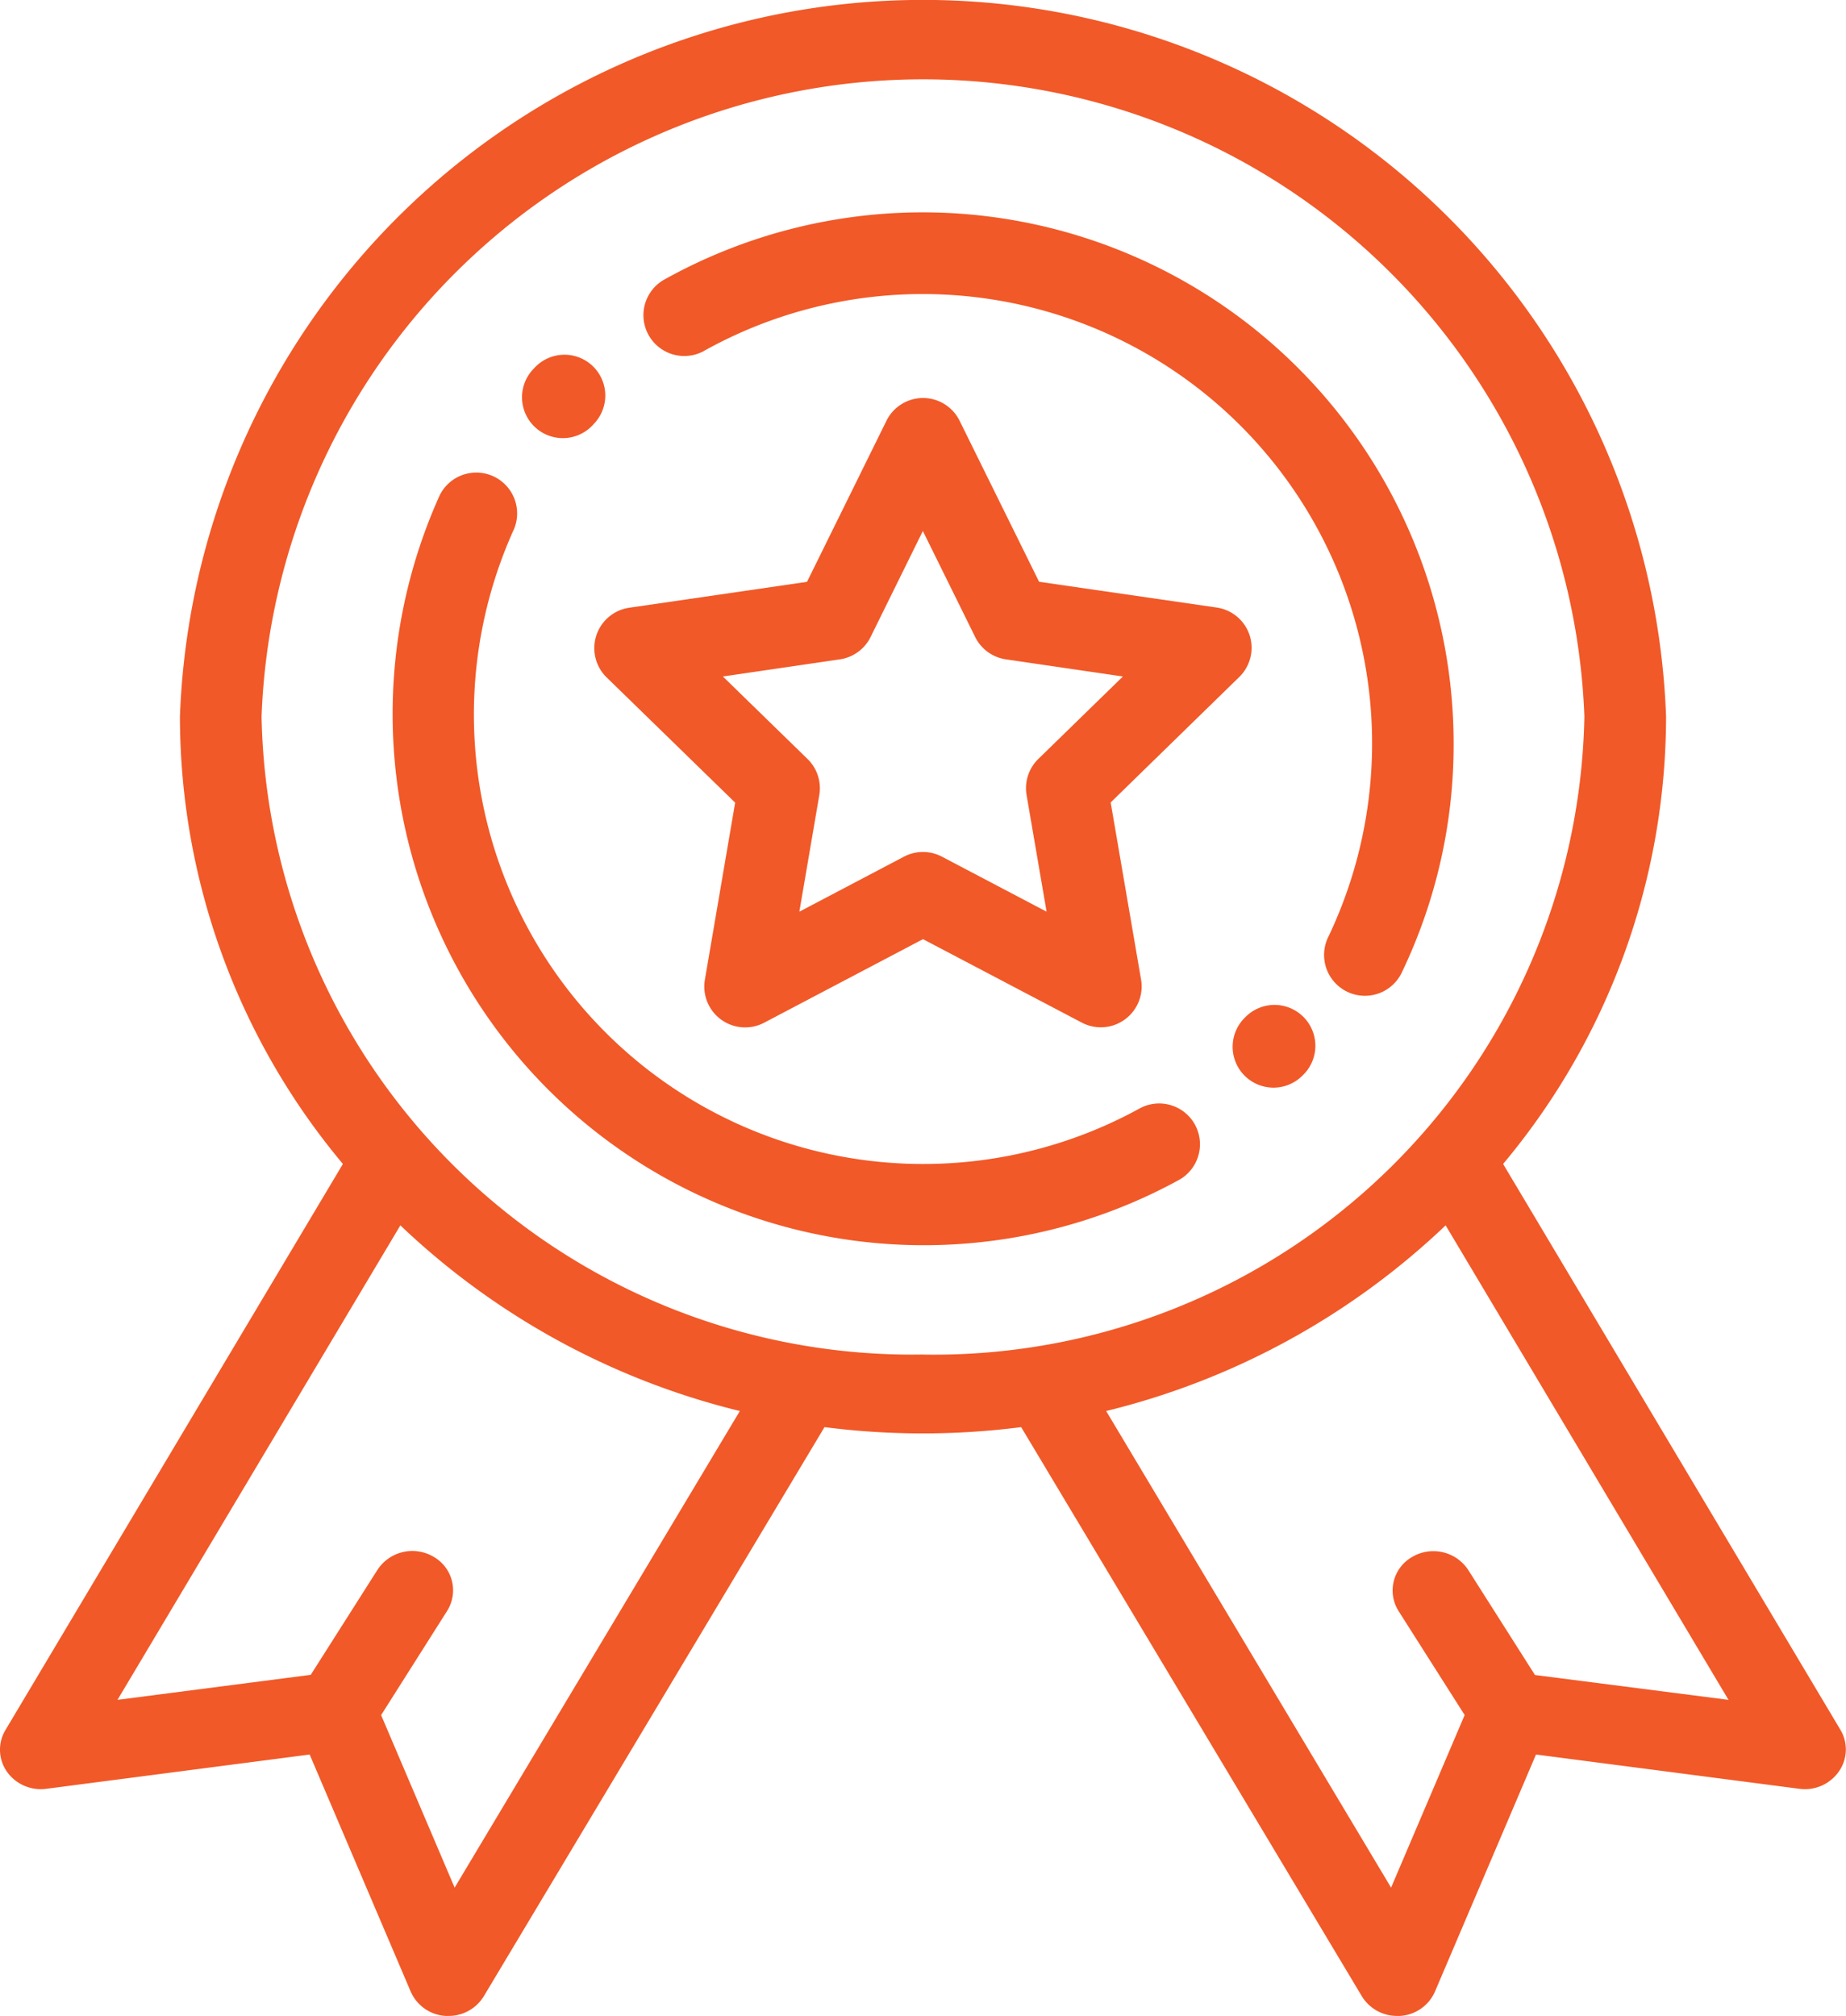<svg id="_007-medal" data-name="007-medal" xmlns="http://www.w3.org/2000/svg" width="32.317" height="35.292" viewBox="0 0 32.317 35.292">
  <g id="Group_6051" data-name="Group 6051" transform="translate(10.406 6.968)">
    <g id="Group_6050" data-name="Group 6050" transform="translate(0)">
      <path id="Path_1912" data-name="Path 1912" d="M186.983,106.881a.715.715,0,0,0-.577-.486l-3.109-.451-1.391-2.817a.715.715,0,0,0-.641-.4h0a.715.715,0,0,0-.641.4l-1.39,2.818-3.109.453a.715.715,0,0,0-.4,1.219l2.251,2.193-.53,3.1a.715.715,0,0,0,1.037.753l2.781-1.463,2.781,1.461a.715.715,0,0,0,1.037-.754l-.532-3.1,2.249-2.194A.715.715,0,0,0,186.983,106.881Zm-3.7,2.165a.715.715,0,0,0-.205.633l.35,2.04-1.832-.963a.715.715,0,0,0-.665,0l-1.831.963.349-2.04a.715.715,0,0,0-.206-.633l-1.482-1.444,2.048-.3a.715.715,0,0,0,.538-.391l.915-1.856.916,1.856a.715.715,0,0,0,.538.391l2.048.3Z" transform="translate(-175.512 -102.728)" fill="#f15928"/>
    </g>
  </g>
  <g id="Group_6053" data-name="Group 6053">
    <g id="Group_6052" data-name="Group 6052" transform="translate(0 0)">
      <path id="Path_1913" data-name="Path 1913" d="M62.15,30.285l-5.908-9.91a12.211,12.211,0,0,0,2.853-7.83,13.017,13.017,0,0,0-26.017,0,12.21,12.21,0,0,0,2.853,7.83l-5.908,9.91a.669.669,0,0,0,.026.728.726.726,0,0,0,.689.3l4.611-.6,1.769,4.15a.713.713,0,0,0,.613.426l.048,0a.72.72,0,0,0,.619-.345l5.964-9.962,0,0a13.52,13.52,0,0,0,3.443,0l0,0,5.964,9.962a.72.72,0,0,0,.619.345l.048,0a.713.713,0,0,0,.613-.426l1.769-4.15,4.611.6a.725.725,0,0,0,.689-.3A.67.67,0,0,0,62.15,30.285ZM37.887,33.043,36.6,30.023,37.755,28.2a.675.675,0,0,0-.236-.948.73.73,0,0,0-.983.228l-1.168,1.838-3.383.438,4.952-8.306a13.136,13.136,0,0,0,5.943,3.25Zm8.2-9.332A11.391,11.391,0,0,1,34.507,12.545a11.587,11.587,0,0,1,23.158,0A11.391,11.391,0,0,1,46.086,23.712ZM56.8,29.321l-1.168-1.838a.73.73,0,0,0-.983-.228.675.675,0,0,0-.236.948l1.156,1.819-1.288,3.021L49.293,24.7a13.136,13.136,0,0,0,5.943-3.25l4.952,8.306Z" transform="translate(-29.928 0)" fill="#f15928"/>
    </g>
  </g>
  <g id="Group_6055" data-name="Group 6055" transform="translate(11.243 3.717)">
    <g id="Group_6054" data-name="Group 6054">
      <path id="Path_1914" data-name="Path 1914" d="M192.143,52a9.3,9.3,0,0,0-4.551,1.189.715.715,0,0,0,.7,1.246,7.866,7.866,0,0,1,10.95,10.24.715.715,0,1,0,1.29.616,9.21,9.21,0,0,0,.9-4A9.3,9.3,0,0,0,192.143,52Z" transform="translate(-187.227 -52)" fill="#f15928"/>
    </g>
  </g>
  <g id="Group_6057" data-name="Group 6057" transform="translate(21.58 17.591)">
    <g id="Group_6056" data-name="Group 6056" transform="translate(0)">
      <path id="Path_1915" data-name="Path 1915" d="M333.073,255.8a.715.715,0,0,0-1.011.015l-.016.016a.715.715,0,1,0,1.023,1l.019-.019A.715.715,0,0,0,333.073,255.8Z" transform="translate(-331.843 -255.598)" fill="#f15928"/>
    </g>
  </g>
  <g id="Group_6059" data-name="Group 6059" transform="translate(6.867 8.247)">
    <g id="Group_6058" data-name="Group 6058">
      <path id="Path_1916" data-name="Path 1916" d="M140.048,133.745a.715.715,0,0,0-.971-.281,7.866,7.866,0,0,1-10.948-10.147.715.715,0,0,0-1.3-.593,9.3,9.3,0,0,0,12.938,11.991A.715.715,0,0,0,140.048,133.745Z" transform="translate(-125.996 -122.306)" fill="#f15928"/>
    </g>
  </g>
  <g id="Group_6061" data-name="Group 6061" transform="translate(9.153 6.209)">
    <g id="Group_6060" data-name="Group 6060" transform="translate(0)">
      <path id="Path_1917" data-name="Path 1917" d="M159.2,90.408a.715.715,0,0,0-1.01.036l-.016.017a.715.715,0,1,0,1.049.971l.013-.014A.715.715,0,0,0,159.2,90.408Z" transform="translate(-157.984 -90.216)" fill="#f15928"/>
    </g>
  </g>
</svg>

